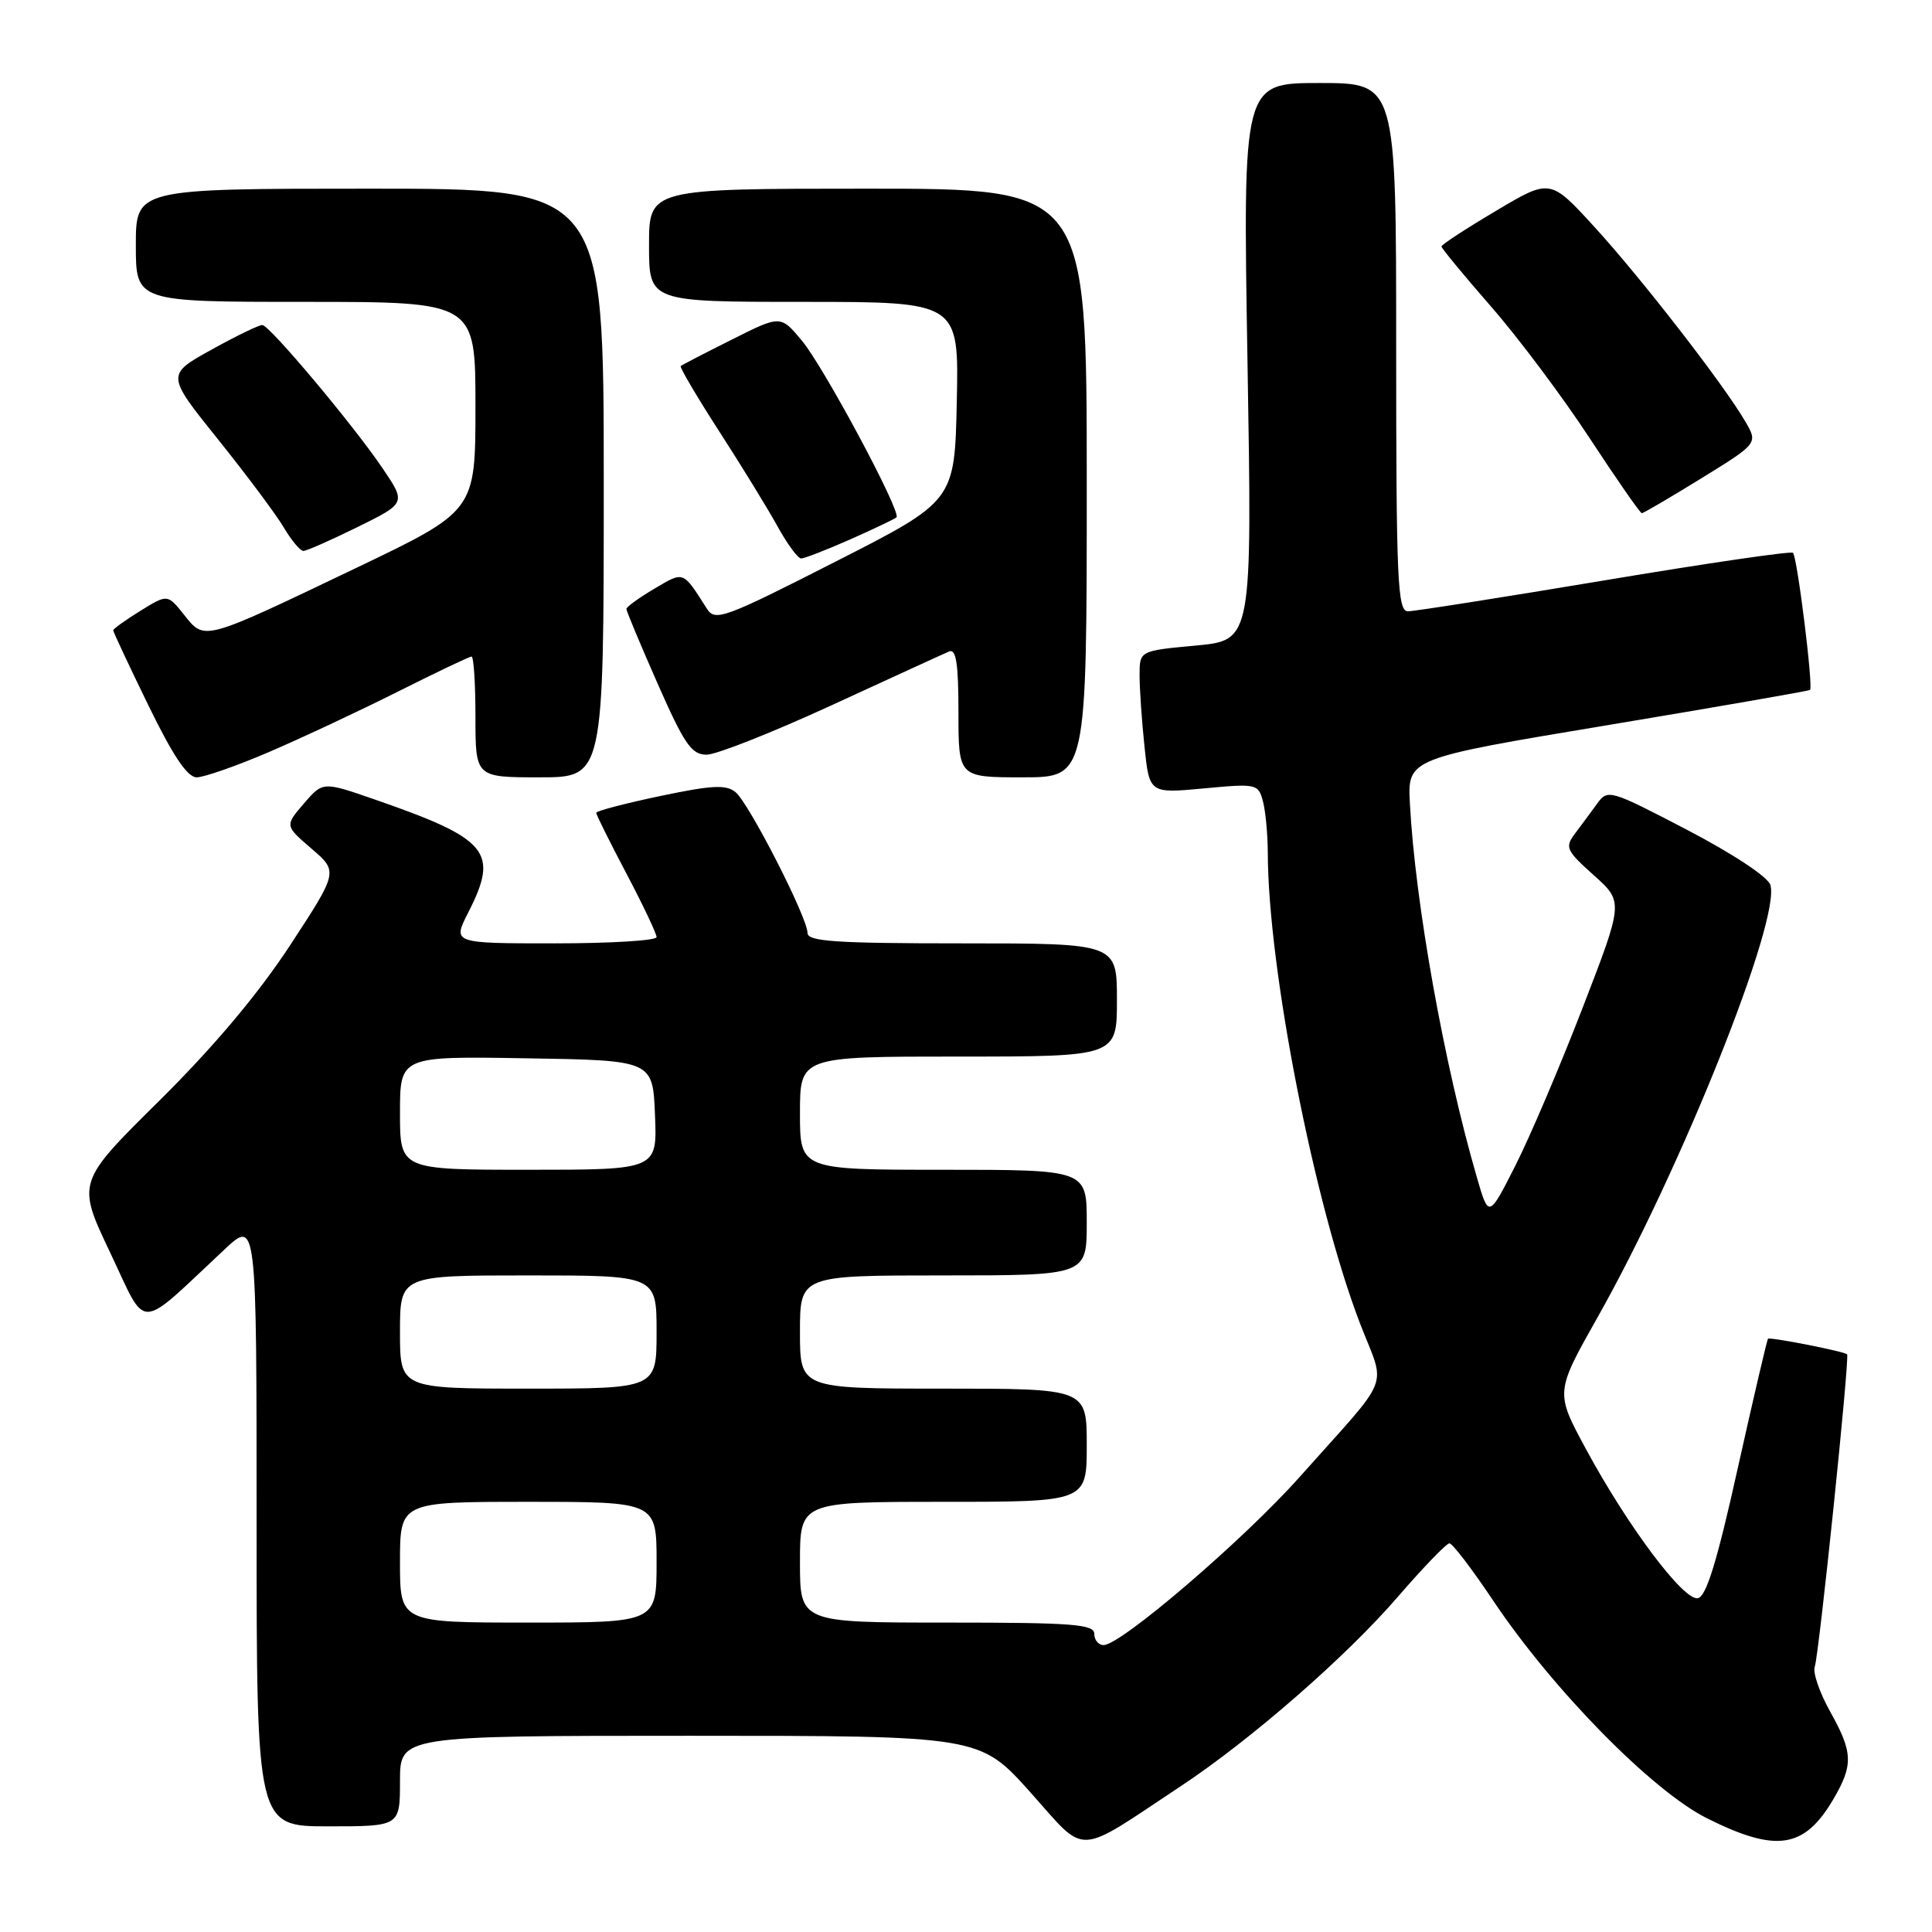 <?xml version="1.0" encoding="UTF-8" standalone="no"?>
<!DOCTYPE svg PUBLIC "-//W3C//DTD SVG 1.1//EN" "http://www.w3.org/Graphics/SVG/1.1/DTD/svg11.dtd" >
<svg xmlns="http://www.w3.org/2000/svg" xmlns:xlink="http://www.w3.org/1999/xlink" version="1.1" viewBox="0 0 256 256">
 <g >
 <path fill="currentColor"
d=" M 156.50 236.65 C 165.76 230.52 178.39 219.50 185.18 211.63 C 188.57 207.71 191.66 204.50 192.06 204.50 C 192.45 204.50 195.06 207.91 197.84 212.07 C 205.74 223.88 218.93 237.31 226.20 240.94 C 235.35 245.51 239.05 244.96 242.89 238.47 C 245.60 233.86 245.55 232.23 242.48 226.75 C 241.10 224.27 240.19 221.63 240.46 220.87 C 241.03 219.29 245.12 179.77 244.75 179.45 C 244.29 179.05 234.53 177.14 234.27 177.39 C 234.14 177.53 232.33 185.26 230.26 194.56 C 227.52 206.90 226.09 211.56 224.97 211.77 C 223.08 212.13 215.65 202.21 210.11 191.94 C 206.08 184.48 206.08 184.48 211.72 174.49 C 222.80 154.84 236.01 121.77 234.58 117.25 C 234.24 116.18 229.57 113.10 223.53 109.95 C 213.30 104.62 213.04 104.54 211.62 106.50 C 210.82 107.60 209.50 109.38 208.69 110.46 C 207.33 112.27 207.52 112.69 211.17 115.96 C 215.13 119.50 215.13 119.50 209.72 133.50 C 206.75 141.20 202.73 150.63 200.79 154.46 C 197.26 161.42 197.26 161.42 195.68 155.96 C 191.35 141.05 187.52 119.64 186.82 106.50 C 186.50 100.50 186.50 100.50 213.00 96.09 C 227.57 93.66 239.65 91.56 239.84 91.42 C 240.29 91.07 238.15 73.82 237.58 73.25 C 237.34 73.00 226.10 74.64 212.62 76.90 C 199.14 79.15 187.41 81.00 186.56 81.00 C 185.18 81.00 185.00 77.00 185.00 46.00 C 185.00 11.00 185.00 11.00 174.84 11.00 C 164.68 11.00 164.68 11.00 165.30 47.92 C 165.92 84.84 165.92 84.84 158.46 85.54 C 151.00 86.23 151.00 86.23 151.00 89.47 C 151.00 91.25 151.29 95.50 151.65 98.92 C 152.30 105.14 152.30 105.14 159.51 104.47 C 166.49 103.81 166.73 103.87 167.34 106.15 C 167.69 107.44 167.98 110.54 167.99 113.03 C 168.03 128.37 174.15 159.57 180.19 175.31 C 183.65 184.31 184.66 181.72 172.16 195.76 C 164.77 204.05 148.58 217.93 146.25 217.98 C 145.56 217.99 145.00 217.32 145.00 216.50 C 145.00 215.22 142.17 215.00 125.50 215.00 C 106.00 215.00 106.00 215.00 106.00 207.00 C 106.00 199.00 106.00 199.00 125.00 199.00 C 144.00 199.00 144.00 199.00 144.00 191.50 C 144.00 184.00 144.00 184.00 125.00 184.00 C 106.00 184.00 106.00 184.00 106.00 176.50 C 106.00 169.00 106.00 169.00 125.00 169.00 C 144.00 169.00 144.00 169.00 144.00 162.00 C 144.00 155.00 144.00 155.00 125.00 155.00 C 106.00 155.00 106.00 155.00 106.00 147.50 C 106.00 140.00 106.00 140.00 127.00 140.00 C 148.00 140.00 148.00 140.00 148.00 132.50 C 148.00 125.00 148.00 125.00 127.50 125.00 C 110.71 125.00 107.00 124.75 107.00 123.62 C 107.00 121.59 99.26 106.46 97.47 104.97 C 96.22 103.94 94.36 104.03 87.47 105.48 C 82.81 106.46 79.00 107.46 79.00 107.70 C 79.00 107.95 80.80 111.57 83.00 115.74 C 85.20 119.92 87.00 123.71 87.00 124.17 C 87.00 124.63 80.92 125.00 73.48 125.00 C 59.96 125.00 59.96 125.00 62.04 120.92 C 66.15 112.86 64.77 111.18 49.64 105.93 C 42.78 103.55 42.78 103.55 40.26 106.48 C 37.74 109.41 37.74 109.41 41.28 112.45 C 44.82 115.50 44.82 115.50 38.43 125.27 C 34.19 131.73 28.33 138.70 21.10 145.86 C 10.17 156.67 10.17 156.67 14.61 166.00 C 19.58 176.48 18.02 176.52 29.75 165.56 C 34.00 161.58 34.00 161.58 34.00 201.79 C 34.00 242.00 34.00 242.00 43.50 242.00 C 53.00 242.00 53.00 242.00 53.00 236.00 C 53.00 230.00 53.00 230.00 91.41 230.00 C 129.82 230.00 129.82 230.00 136.54 237.50 C 144.12 245.98 142.30 246.06 156.50 236.65 Z  M 35.66 99.64 C 39.97 97.79 47.65 94.19 52.73 91.64 C 57.81 89.09 62.19 87.00 62.48 87.00 C 62.77 87.00 63.00 90.60 63.00 95.00 C 63.00 103.00 63.00 103.00 71.50 103.00 C 80.00 103.00 80.00 103.00 80.00 64.00 C 80.00 25.00 80.00 25.00 49.00 25.00 C 18.00 25.00 18.00 25.00 18.00 32.50 C 18.00 40.00 18.00 40.00 40.50 40.00 C 63.00 40.00 63.00 40.00 63.00 53.84 C 63.00 67.69 63.00 67.69 47.25 75.23 C 26.77 85.03 27.15 84.92 24.41 81.49 C 22.20 78.71 22.20 78.71 18.60 80.94 C 16.62 82.16 15.00 83.33 15.00 83.52 C 15.00 83.72 17.09 88.19 19.65 93.44 C 22.91 100.14 24.83 103.00 26.06 103.00 C 27.03 103.00 31.35 101.49 35.66 99.64 Z  M 144.00 64.00 C 144.00 25.00 144.00 25.00 115.00 25.00 C 86.00 25.00 86.00 25.00 86.00 32.50 C 86.00 40.00 86.00 40.00 106.53 40.00 C 127.06 40.00 127.06 40.00 126.78 53.19 C 126.50 66.39 126.50 66.39 110.67 74.44 C 95.93 81.95 94.76 82.37 93.67 80.66 C 90.44 75.59 90.67 75.67 86.70 78.01 C 84.67 79.21 83.00 80.42 83.00 80.69 C 83.00 80.96 84.86 85.42 87.14 90.59 C 90.68 98.62 91.63 100.00 93.63 100.00 C 94.92 100.00 102.39 97.04 110.24 93.43 C 118.08 89.82 125.06 86.62 125.75 86.33 C 126.69 85.92 127.00 87.89 127.00 94.39 C 127.00 103.00 127.00 103.00 135.50 103.00 C 144.00 103.00 144.00 103.00 144.00 64.00 Z  M 112.67 71.47 C 115.82 70.07 118.57 68.76 118.79 68.55 C 119.47 67.87 109.16 48.62 106.25 45.13 C 103.43 41.75 103.43 41.75 96.97 45.00 C 93.41 46.78 90.36 48.36 90.20 48.50 C 90.03 48.65 92.32 52.54 95.29 57.14 C 98.26 61.74 101.74 67.41 103.03 69.75 C 104.32 72.09 105.72 74.00 106.16 74.00 C 106.59 74.00 109.52 72.86 112.67 71.47 Z  M 47.39 69.83 C 53.82 66.66 53.82 66.66 50.66 62.00 C 46.77 56.26 35.77 43.16 34.77 43.07 C 34.36 43.03 31.33 44.50 28.03 46.33 C 22.02 49.66 22.02 49.66 28.89 58.22 C 32.67 62.93 36.59 68.18 37.60 69.89 C 38.61 71.60 39.78 73.00 40.20 73.00 C 40.62 73.00 43.86 71.57 47.39 69.83 Z  M 225.45 63.37 C 232.96 58.74 232.96 58.74 231.23 55.80 C 228.31 50.82 217.46 36.84 211.28 30.08 C 205.41 23.66 205.41 23.66 198.21 27.95 C 194.24 30.30 191.00 32.42 191.00 32.66 C 191.00 32.89 193.96 36.48 197.58 40.63 C 201.20 44.77 207.08 52.63 210.65 58.08 C 214.23 63.54 217.33 68.00 217.55 68.00 C 217.77 68.00 221.32 65.92 225.45 63.37 Z  M 53.00 207.00 C 53.00 199.00 53.00 199.00 70.00 199.00 C 87.00 199.00 87.00 199.00 87.00 207.00 C 87.00 215.00 87.00 215.00 70.00 215.00 C 53.00 215.00 53.00 215.00 53.00 207.00 Z  M 53.00 176.50 C 53.00 169.00 53.00 169.00 70.00 169.00 C 87.00 169.00 87.00 169.00 87.00 176.50 C 87.00 184.00 87.00 184.00 70.00 184.00 C 53.00 184.00 53.00 184.00 53.00 176.50 Z  M 53.00 147.48 C 53.00 139.95 53.00 139.95 69.75 140.23 C 86.50 140.50 86.50 140.50 86.79 147.75 C 87.09 155.00 87.09 155.00 70.04 155.00 C 53.00 155.00 53.00 155.00 53.00 147.48 Z "/>
</g>
</svg>